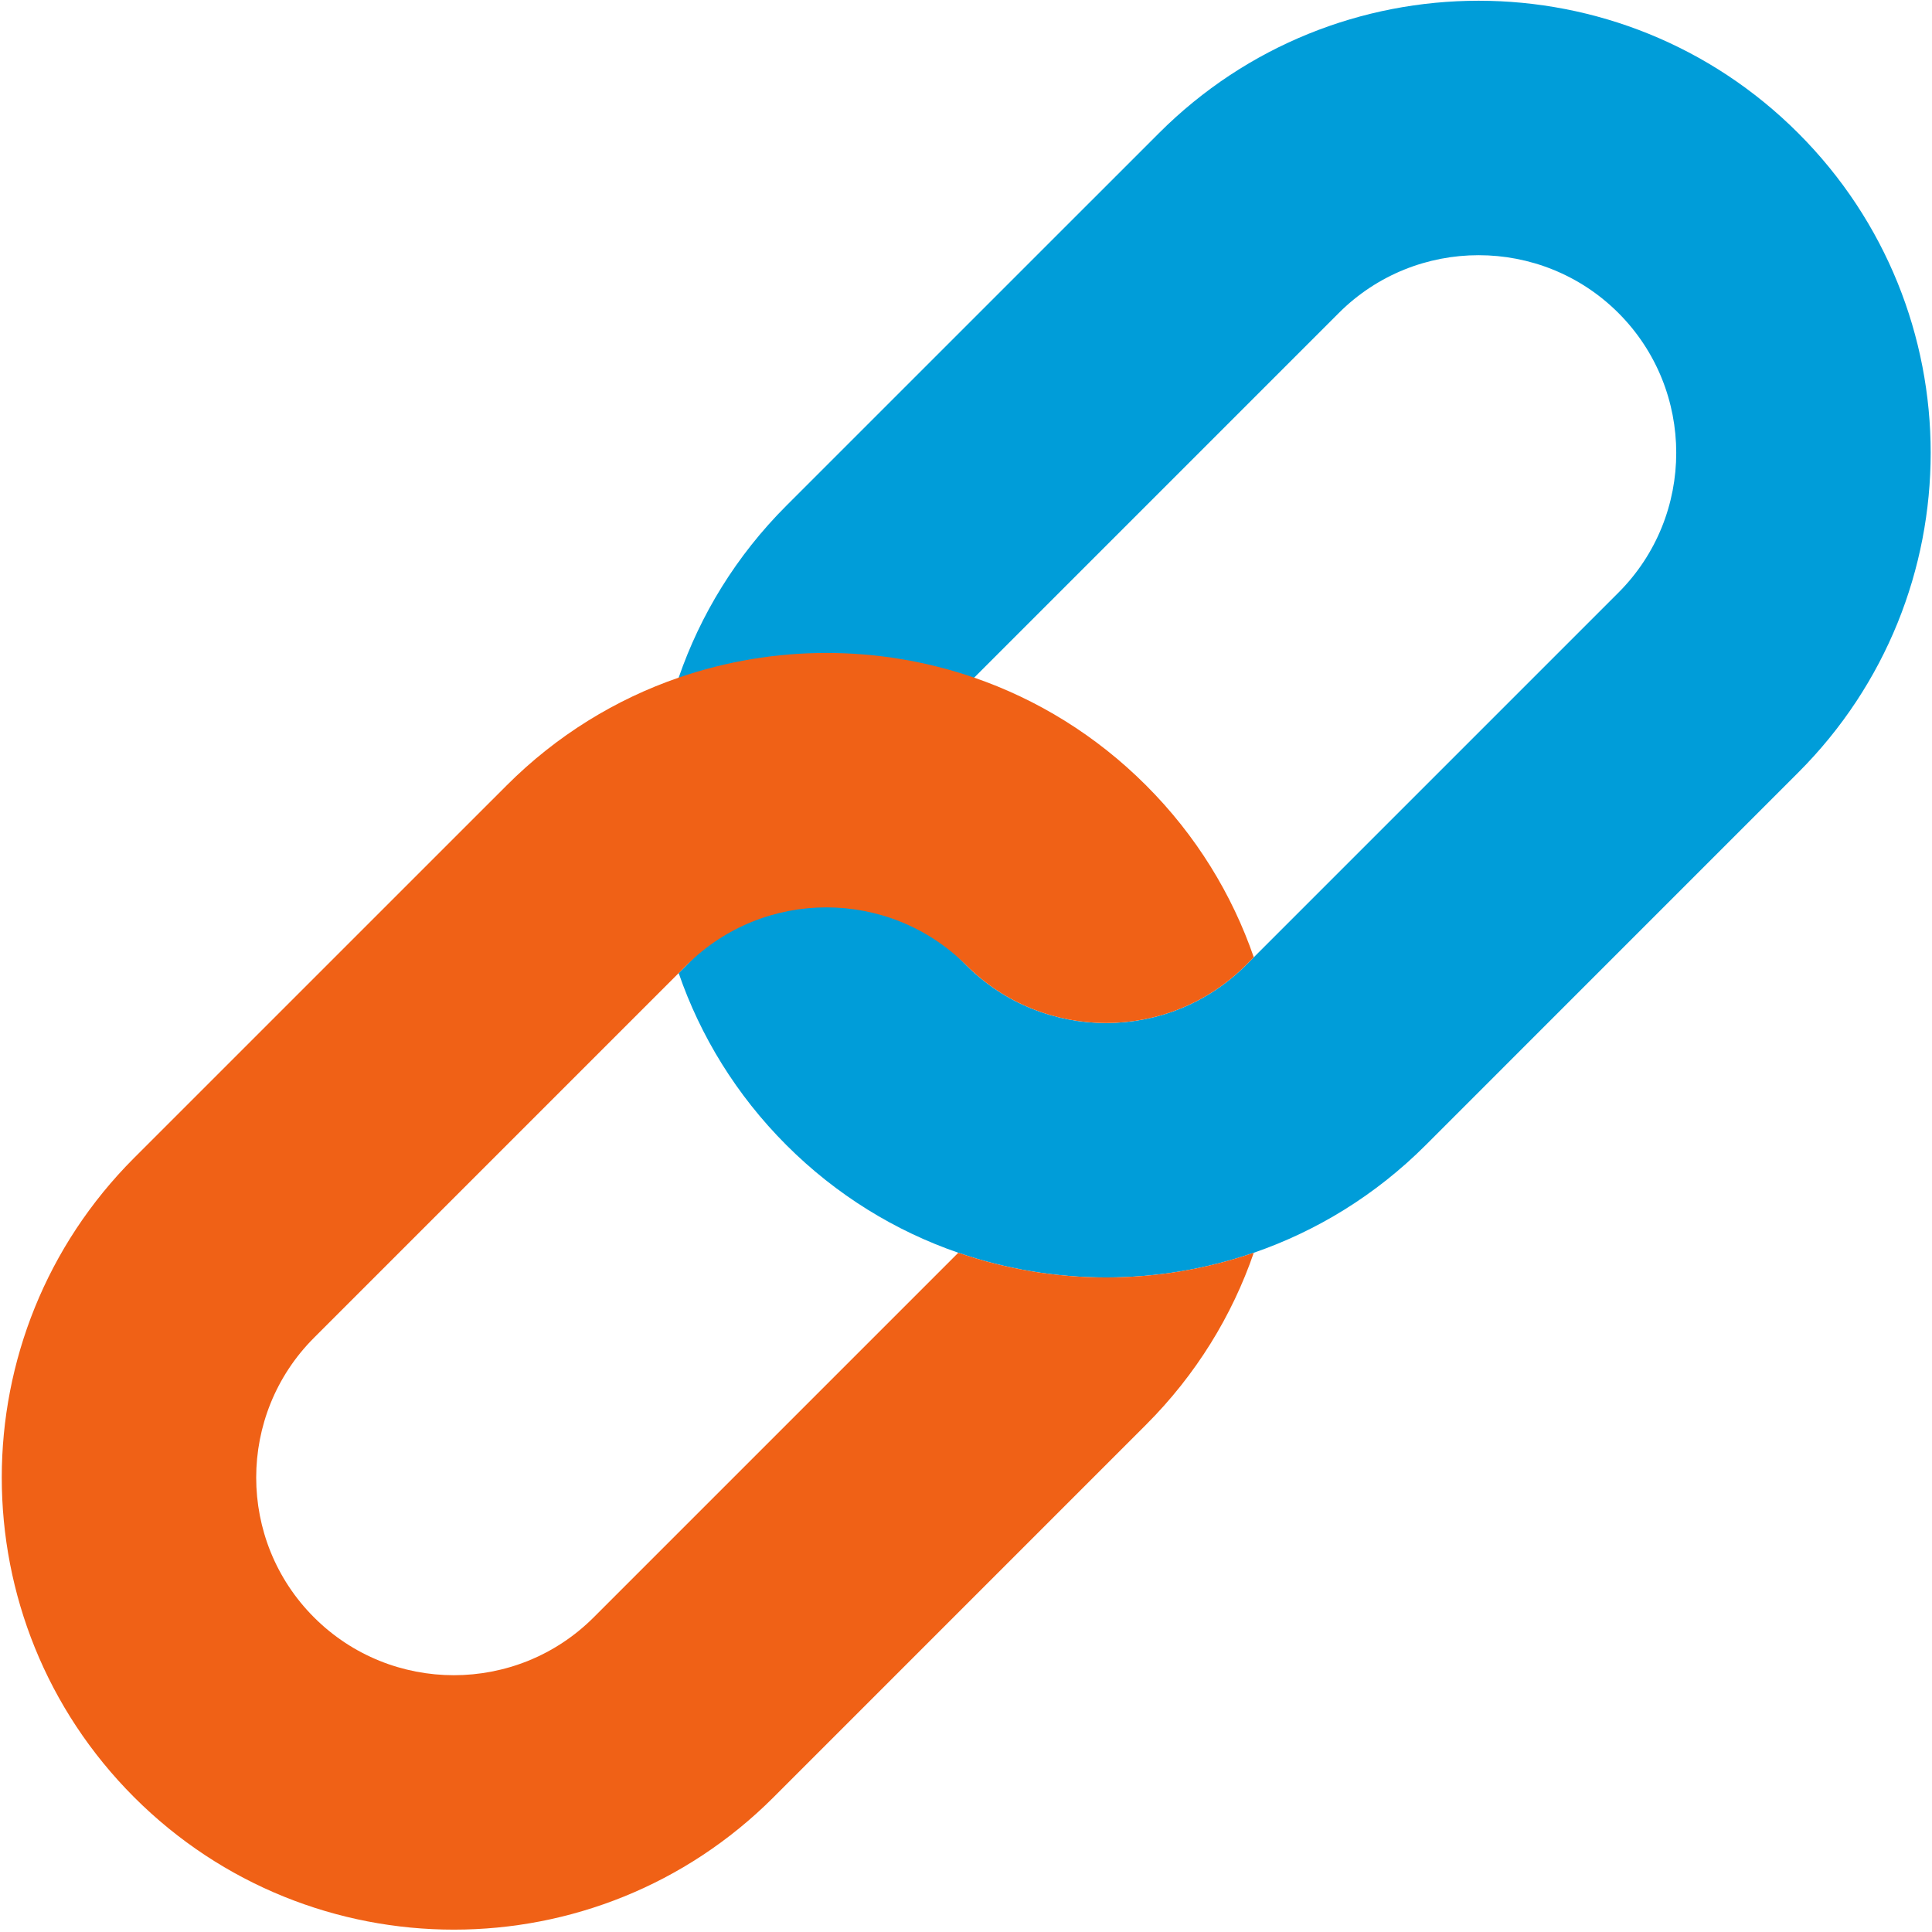 <?xml version="1.0" encoding="UTF-8" standalone="no"?>
<svg
   xmlns:dc="http://purl.org/dc/elements/1.1/"
   xmlns:cc="http://creativecommons.org/ns#"
   xmlns:rdf="http://www.w3.org/1999/02/22-rdf-syntax-ns#"
   xmlns:svg="http://www.w3.org/2000/svg"
   xmlns="http://www.w3.org/2000/svg"
   xmlns:sodipodi="http://sodipodi.sourceforge.net/DTD/sodipodi-0.dtd"
   xmlns:inkscape="http://www.inkscape.org/namespaces/inkscape"
   version="1.1"
   id="Layer_1"
   x="0px"
   y="0px"
   width="100px"
   height="100px"
   viewBox="0 0 100 100"
   style="enable-background:new 0 0 100 100;"
   xml:space="preserve"
   sodipodi:docname="kotlin-link-birthday.svg"
   inkscape:version="1.0.1 (3bc2e813f5, 2020-09-07)"><defs
   id="defs82" /><sodipodi:namedview
   pagecolor="#ffffff"
   bordercolor="#666666"
   borderopacity="1"
   objecttolerance="10"
   gridtolerance="10"
   guidetolerance="10"
   inkscape:pageopacity="0"
   inkscape:pageshadow="2"
   inkscape:window-width="1920"
   inkscape:window-height="999"
   id="namedview80"
   showgrid="false"
   inkscape:zoom="5.668014"
   inkscape:cx="48.196638"
   inkscape:cy="45.403458"
   inkscape:window-x="0"
   inkscape:window-y="0"
   inkscape:window-maximized="1"
   inkscape:current-layer="Layer_1" />
<style
   type="text/css"
   id="style2">
<![CDATA[
  .st0{clip-path:url(#SVGID_2_);fill:url(#SVGID_3_);}
  .st1{clip-path:url(#SVGID_5_);fill:url(#SVGID_6_);}
  .st2{clip-path:url(#SVGID_8_);fill:url(#SVGID_9_);}
]]>
</style>

<g
   id="g158"
   transform="matrix(0.195,0,0,0.195,57.187,24.033)"
   style="stroke-width:5.12"><path
     style="fill:#009dd9;stroke-width:5.12"
     d="m 184.053,-87.899 c 46.868,46.857 46.868,122.836 0,169.704 L 85.174,180.695 c -13.312,13.312 -28.965,22.832 -45.641,28.582 -25.364,8.743 -53.068,8.743 -78.432,0 -16.677,-5.75 -32.329,-15.27 -45.641,-28.582 -13.301,-13.312 -22.832,-28.965 -28.582,-45.641 l 2.104,-2.104 c -2.104,2.104 37.087,-37.849 37.087,-37.849 l 37.137,37.849 c 20.458,20.469 53.755,20.469 74.224,0 l 2.104,-2.104 96.786,-96.786 c 20.458,-20.458 20.458,-53.755 0,-74.224 -20.469,-20.458 -53.766,-20.458 -74.224,0 l -96.786,96.786 -39.217,15.948 -39.216,-15.949 c 5.75,-16.665 15.27,-32.329 28.582,-45.641 l 98.89,-98.879 c 46.868,-46.868 122.847,-46.868 169.704,0 z"
     id="path2"
     inkscape:connector-curvature="0" /><path
     style="fill:#f06116;stroke-width:5.12"
     d="m -34.691,56.621 c 16.665,5.75 32.318,15.281 45.63,28.593 13.312,13.301 22.843,28.965 28.593,45.63 l -2.104,2.104 c -20.469,20.469 -53.766,20.469 -74.224,0 -20.469,-20.458 -53.766,-20.458 -74.224,0 l -2.104,2.104 -96.786,96.786 c -20.469,20.469 -20.469,53.766 0,74.224 20.458,20.469 53.755,20.469 74.224,0 l 96.786,-96.786 c 25.364,8.743 53.068,8.743 78.432,0 -5.75,16.677 -15.281,32.329 -28.593,45.641 l -98.879,98.89 c -46.868,46.857 -122.847,46.857 -169.715,0 -46.857,-46.868 -46.857,-122.847 0,-169.715 l 98.89,-98.879 c 13.312,-13.312 28.965,-22.843 45.641,-28.593 25.365,-8.741 53.069,-8.741 78.433,10e-4 z"
     id="path4"
     inkscape:connector-curvature="0" /><flowRoot
     xml:space="preserve"
     id="flowRoot853"
     style="font-style:normal;font-weight:normal;font-size:40px;line-height:1.25;font-family:sans-serif;letter-spacing:0px;word-spacing:0px;fill:#000000;fill-opacity:1;stroke:none;stroke-width:5.12"
     transform="translate(-1478.279,389.615)"><flowRegion
       id="flowRegion855"
       style="stroke-width:5.12"><rect
         id="rect857"
         width="991.46"
         height="310.238"
         x="1152.002"
         y="242.982"
         style="stroke-width:5.12" /></flowRegion><flowPara
       id="flowPara859"
       style="stroke-width:5.12" /></flowRoot></g></svg>
